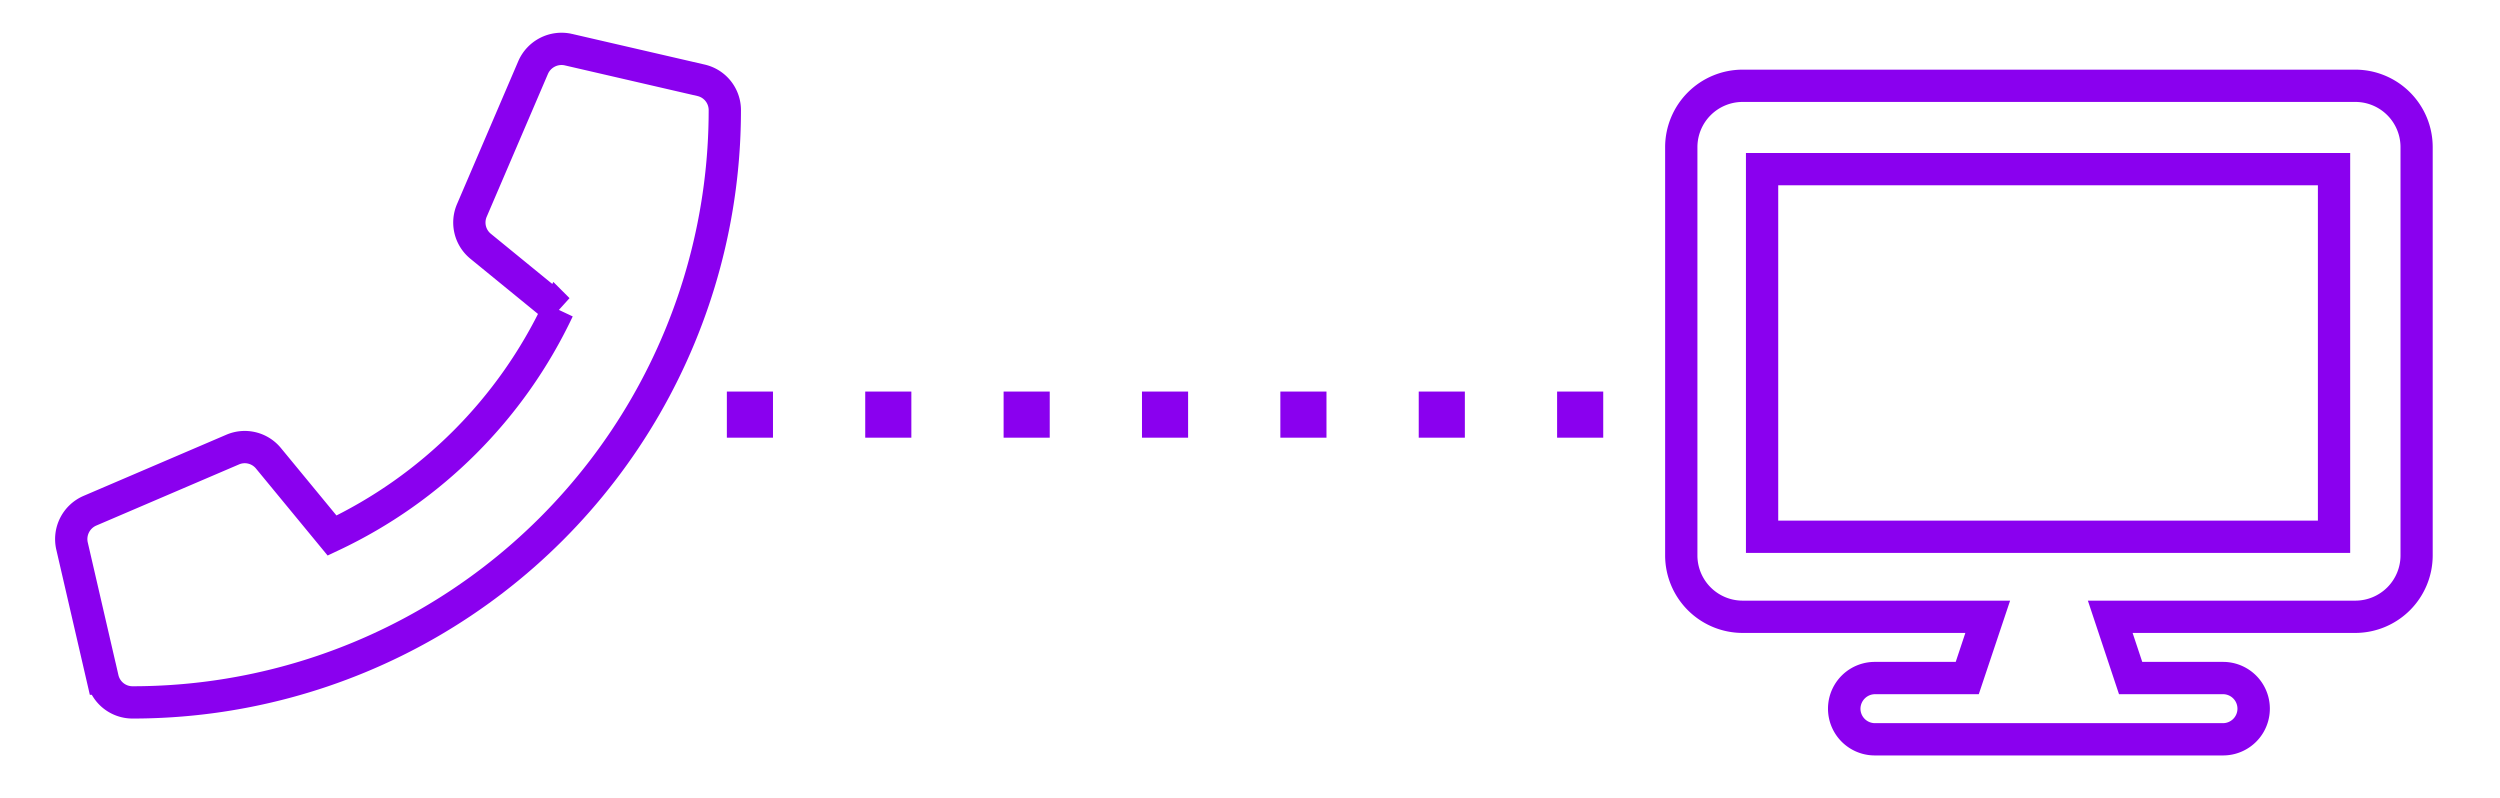 <svg viewBox="0 0 542 173" xmlns="http://www.w3.org/2000/svg"><path d="m115.58 14.64-13.29 31a6.64 6.64 0 0 0 1.91 7.75l16.8 13.72a102.56 102.56 0 0 1 -49 49l-13.79-16.74a6.64 6.64 0 0 0 -7.75-1.91l-31 13.28a6.7 6.7 0 0 0 -3.85 7.61l6.65 28.78a6.63 6.63 0 0 0 6.47 5.15 128.39 128.39 0 0 0 128.41-128.37 6.63 6.63 0 0 0 -5.14-6.5l-28.78-6.65a6.72 6.72 0 0 0 -7.64 3.88z" fill="none" stroke="#8a00ef" stroke-width="7"/><g fill="#8a00ef"><path d="m481.94 163.78h-75.53a10.14 10.14 0 0 1 .08-20.28h17.51l2.09-6.28h-48.29a16.82 16.82 0 0 1 -16.8-16.77v-88.57a16.82 16.82 0 0 1 16.8-16.78h132.83a16.8 16.8 0 0 1 16.78 16.78v88.56a16.82 16.82 0 0 1 -16.78 16.78h-48.28l2.09 6.28h17.56a10.14 10.14 0 0 1 -.07 20.28zm-.09-7a3.15 3.15 0 0 0 2.28-.89 3.14 3.14 0 0 0 -2.13-5.39h-22.6l-6.75-20.28h58a9.8 9.8 0 0 0 9.78-9.78v-88.56a9.79 9.79 0 0 0 -9.78-9.78h-132.85a9.81 9.81 0 0 0 -9.8 9.78v88.56a9.81 9.81 0 0 0 9.79 9.78h58l-6.79 20.28h-22.42a3.18 3.18 0 0 0 -3.23 3.11 3.14 3.14 0 0 0 3.1 3.17z"/><path d="m347.58 94.89h-10v-10h10zm-30 0h-10v-10h10zm-30 0h-10v-10h10zm-30 0h-10v-10h10zm-30 0h-10v-10h10zm-30 0h-10v-10h10zm-30 0h-10v-10h10z"/><path d="m509.52 119.87h-131v-86.7h131zm-124-7h117v-72.7h-117z"/></g></svg>